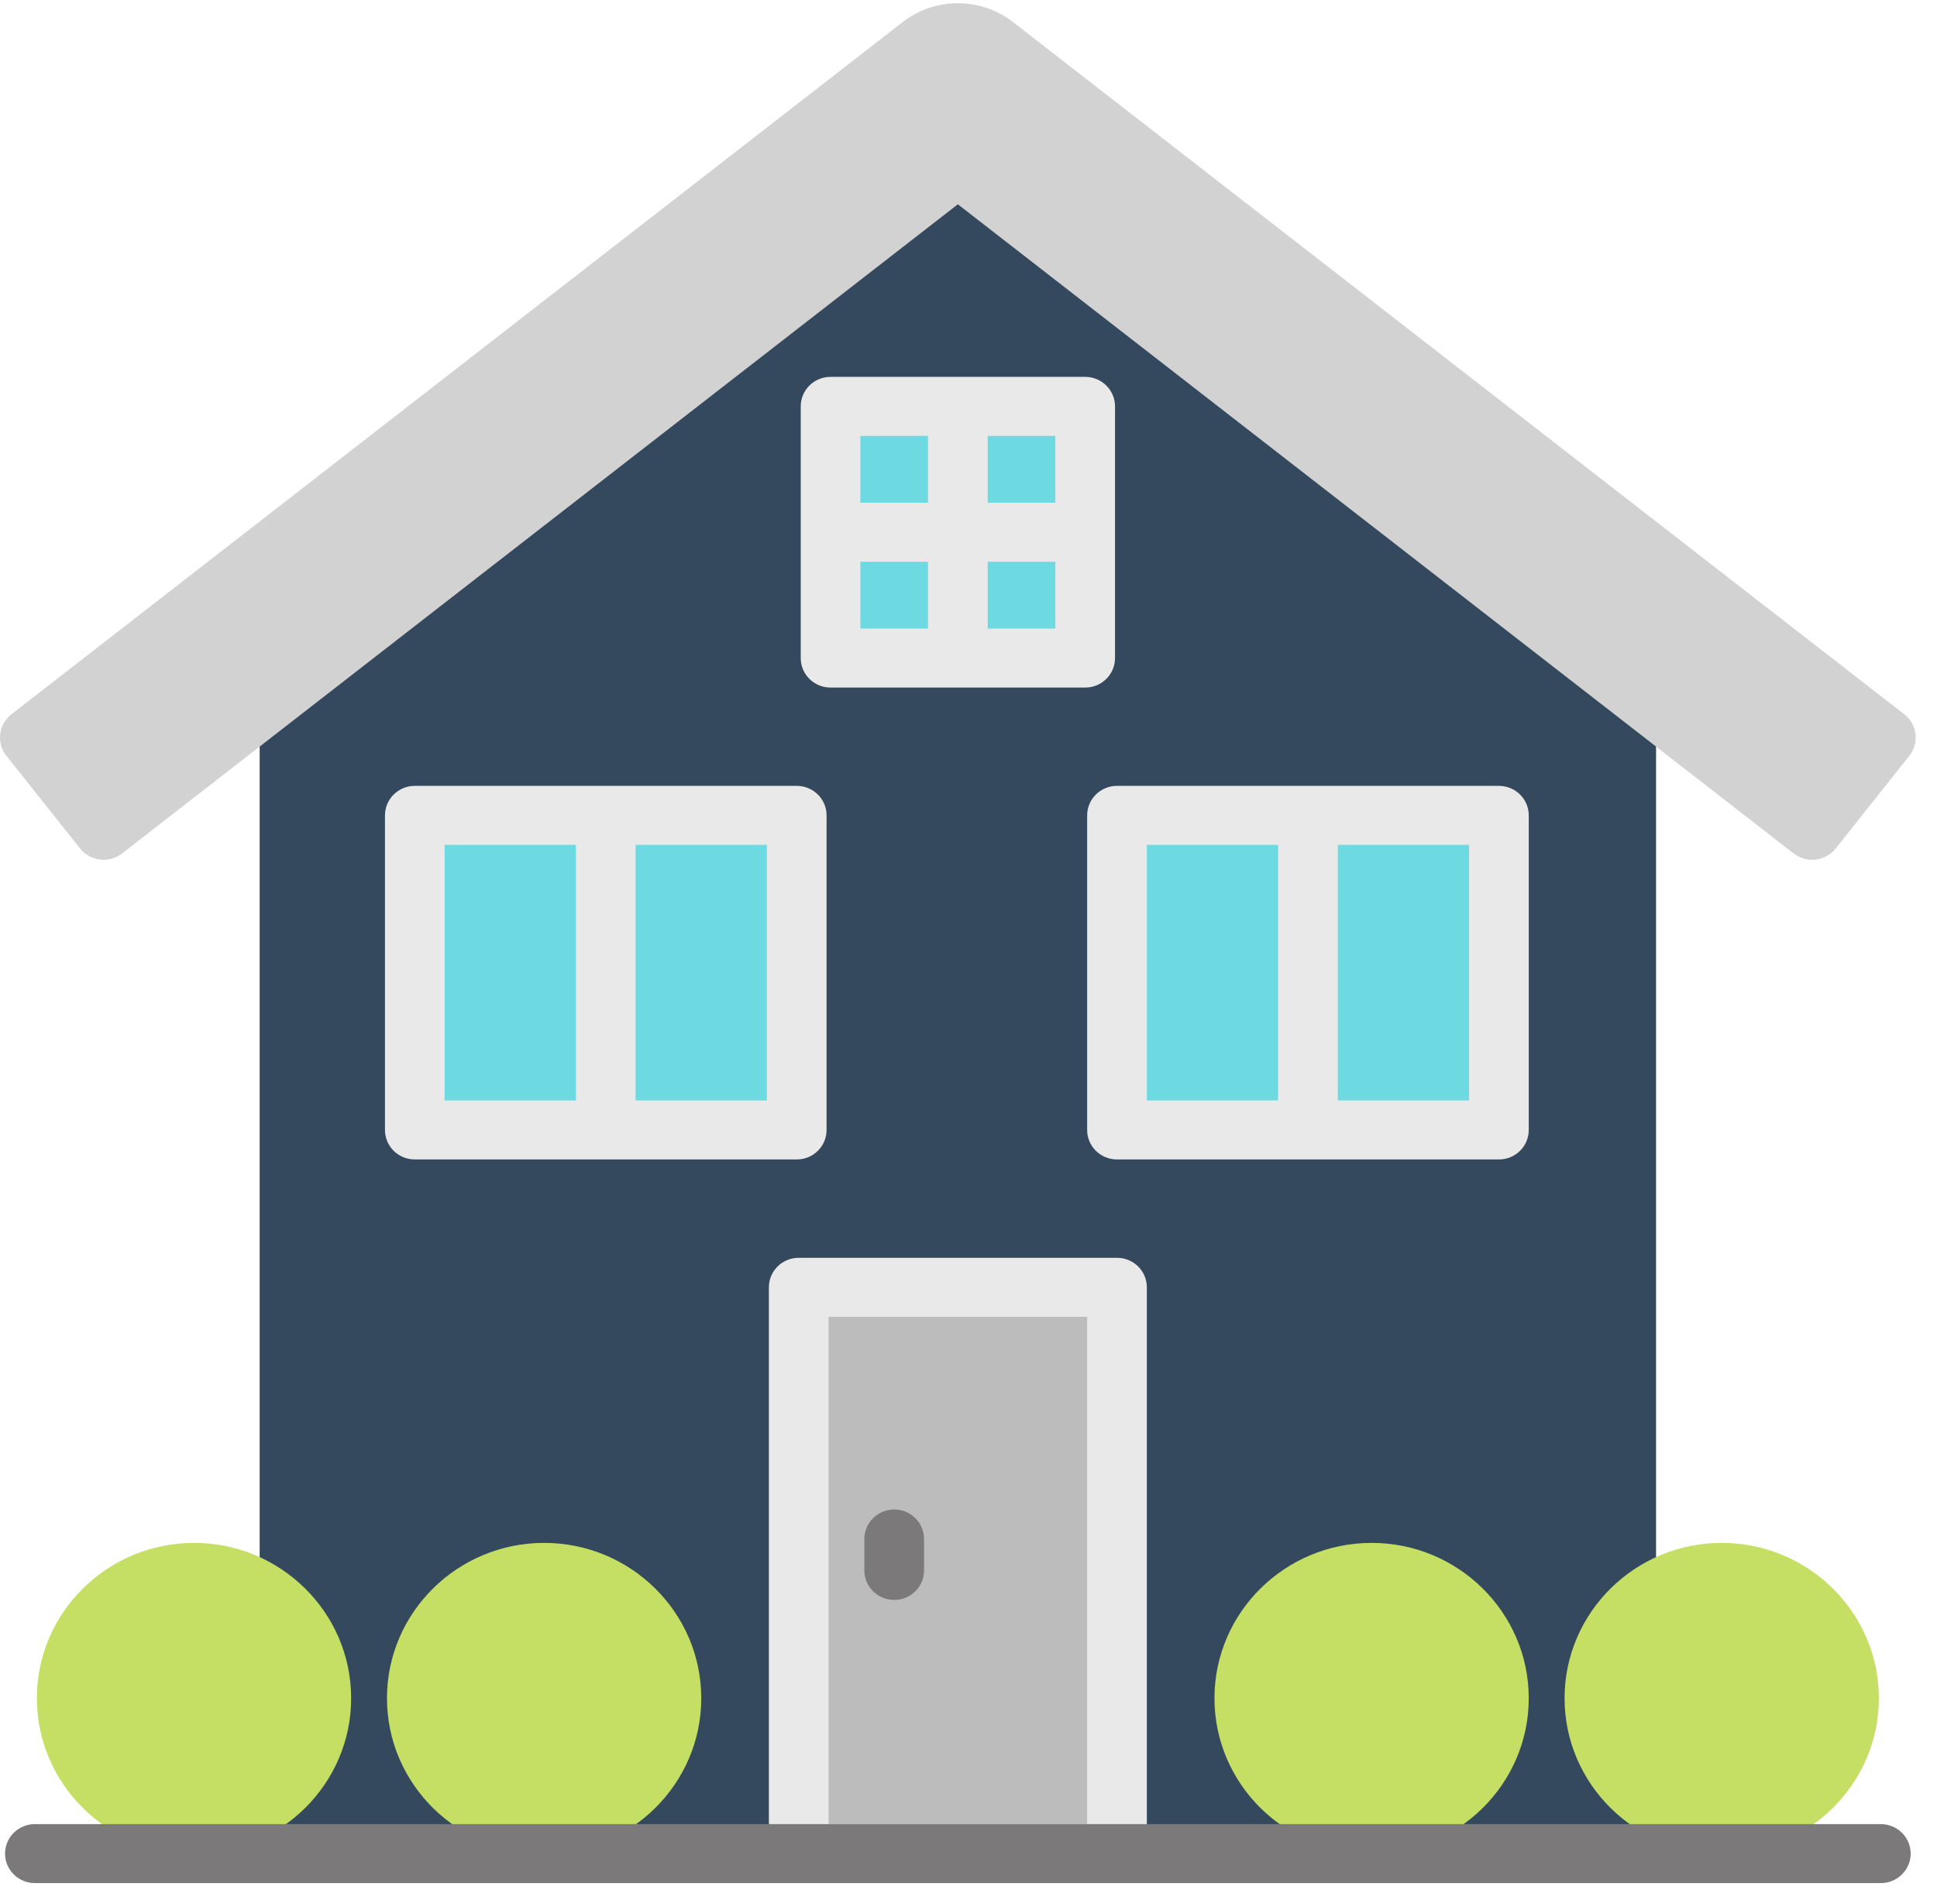 <?xml version="1.0" encoding="UTF-8"?>
<svg width="59px" height="58px" viewBox="0 0 59 58" version="1.1" xmlns="http://www.w3.org/2000/svg" xmlns:xlink="http://www.w3.org/1999/xlink">
    <!-- Generator: sketchtool 42 (36781) - http://www.bohemiancoding.com/sketch -->
    <title>A5D3FC83-B796-455C-A5C7-E6E1551BB8F8</title>
    <desc>Created with sketchtool.</desc>
    <defs></defs>
    <g id="Needs-Assessment" stroke="none" stroke-width="1" fill="none" fill-rule="evenodd">
        <g id="NA---Domain-Selection" transform="translate(-147, -375)" fill-rule="nonzero">
            <g id="house" transform="translate(147, 375)">
                <g id="Layer_1">
                    <path d="M50.106,19.351 L29.748,3.056 C29.414,2.789 28.937,2.789 28.604,3.056 L8.246,19.351 C8.033,19.521 7.909,19.778 7.909,20.049 L7.909,56.473 L50.443,56.473 L50.443,20.049 C50.443,19.778 50.319,19.521 50.106,19.351 Z" id="Shape" fill="#34495E"></path>
                    <path d="M58.345,22.363 C58.317,22.126 58.194,21.911 58.004,21.763 L30.86,0.676 C29.868,-0.094 28.483,-0.094 27.491,0.676 L0.347,21.763 C0.158,21.911 0.035,22.126 0.006,22.363 C-0.022,22.6 0.045,22.838 0.194,23.025 L2.44,25.852 C2.75,26.242 3.322,26.309 3.716,26.003 L29.176,6.224 L54.635,26.003 C54.802,26.132 55,26.195 55.196,26.195 C55.466,26.195 55.732,26.077 55.912,25.852 L58.158,23.025 C58.306,22.838 58.374,22.6 58.345,22.363 Z" id="Shape" fill="#D3D2D2"></path>
                    <rect id="Rectangle-path" fill="#BDBCBC" x="24.329" y="39.219" width="9.694" height="17.253"></rect>
                    <path d="M34.932,39.22 C34.932,38.723 34.525,38.321 34.023,38.321 L24.329,38.321 C23.827,38.321 23.42,38.723 23.42,39.22 L23.42,56.233 L34.932,56.233 L34.932,39.22 L34.932,39.22 Z M33.114,55.574 L25.238,55.574 L25.238,40.118 L33.114,40.118 L33.114,55.574 Z" id="Shape" fill="#E9E9E9"></path>
                    <path d="M5.91,47.007 C3.27,47.007 1.123,49.131 1.123,51.74 C1.123,54.35 3.27,56.473 5.91,56.473 C8.549,56.473 10.696,54.35 10.696,51.74 C10.696,49.131 8.549,47.007 5.91,47.007 Z" id="Shape" fill="#C4DF64"></path>
                    <path d="M16.573,47.007 C13.934,47.007 11.787,49.131 11.787,51.74 C11.787,54.35 13.934,56.473 16.573,56.473 C19.213,56.473 21.36,54.35 21.36,51.74 C21.36,49.131 19.213,47.007 16.573,47.007 Z" id="Shape" fill="#C4DF64"></path>
                    <path d="M41.779,47.007 C39.139,47.007 36.992,49.131 36.992,51.74 C36.992,54.35 39.139,56.473 41.779,56.473 C44.418,56.473 46.565,54.35 46.565,51.74 C46.565,49.131 44.418,47.007 41.779,47.007 Z" id="Shape" fill="#C4DF64"></path>
                    <path d="M52.442,47.007 C49.803,47.007 47.656,49.131 47.656,51.74 C47.656,54.35 49.803,56.473 52.442,56.473 C55.081,56.473 57.229,54.35 57.229,51.74 C57.229,49.131 55.081,47.007 52.442,47.007 Z" id="Shape" fill="#C4DF64"></path>
                    <rect id="Rectangle-path" fill="#6DDAE1" x="34.023" y="24.842" width="11.633" height="9.585"></rect>
                    <rect id="Rectangle-path" fill="#6DDAE1" x="24.635" y="12.466" width="9.204" height="7.584"></rect>
                    <path d="M45.656,23.943 L34.023,23.943 C33.521,23.943 33.114,24.345 33.114,24.842 L33.114,34.427 C33.114,34.923 33.521,35.325 34.023,35.325 L45.656,35.325 C46.158,35.325 46.565,34.923 46.565,34.427 L46.565,24.842 C46.565,24.345 46.158,23.943 45.656,23.943 Z M34.932,25.74 L38.931,25.74 L38.931,33.528 L34.932,33.528 L34.932,25.74 Z M44.747,33.528 L40.749,33.528 L40.749,25.74 L44.747,25.74 L44.747,33.528 Z" id="Shape" fill="#E9E9E9"></path>
                    <rect id="Rectangle-path" fill="#6DDAE1" x="12.635" y="24.842" width="11.633" height="9.585"></rect>
                    <path d="M24.268,23.943 L12.635,23.943 C12.133,23.943 11.726,24.345 11.726,24.842 L11.726,34.427 C11.726,34.923 12.133,35.325 12.635,35.325 L24.268,35.325 C24.77,35.325 25.177,34.923 25.177,34.427 L25.177,24.842 C25.177,24.345 24.77,23.943 24.268,23.943 Z M13.544,25.74 L17.543,25.74 L17.543,33.528 L13.544,33.528 C13.544,33.528 13.544,25.74 13.544,25.74 Z M23.359,33.528 L19.36,33.528 L19.36,25.74 L23.359,25.74 L23.359,33.528 Z" id="Shape" fill="#E9E9E9"></path>
                    <path d="M33.054,11.482 L25.298,11.482 C24.796,11.482 24.39,11.885 24.39,12.381 L24.39,20.049 C24.39,20.546 24.796,20.948 25.298,20.948 L33.054,20.948 C33.556,20.948 33.963,20.546 33.963,20.049 L33.963,12.381 C33.963,11.885 33.556,11.482 33.054,11.482 Z M32.145,15.316 L30.085,15.316 L30.085,13.28 L32.145,13.28 L32.145,15.316 Z M28.267,13.28 L28.267,15.317 L26.207,15.317 L26.207,13.28 L28.267,13.28 Z M26.207,17.114 L28.267,17.114 L28.267,19.151 L26.207,19.151 L26.207,17.114 Z M30.085,19.151 L30.085,17.114 L32.145,17.114 L32.145,19.151 L30.085,19.151 Z" id="Shape" fill="#E9E9E9"></path>
                    <g id="Group" transform="translate(0.114, 45.976)" fill="#7B7979">
                        <path d="M27.123,2.769 C26.621,2.769 26.214,2.367 26.214,1.871 L26.214,0.912 C26.214,0.416 26.621,0.013 27.123,0.013 C27.625,0.013 28.032,0.416 28.032,0.912 L28.032,1.871 C28.032,2.367 27.625,2.769 27.123,2.769 Z" id="Shape"></path>
                        <path d="M57.175,11.396 L0.949,11.396 C0.447,11.396 0.04,10.993 0.04,10.497 C0.04,10.001 0.447,9.599 0.949,9.599 L57.175,9.599 C57.677,9.599 58.084,10.001 58.084,10.497 C58.084,10.993 57.677,11.396 57.175,11.396 Z" id="Shape"></path>
                    </g>
                </g>
            </g>
        </g>
    </g>
</svg>